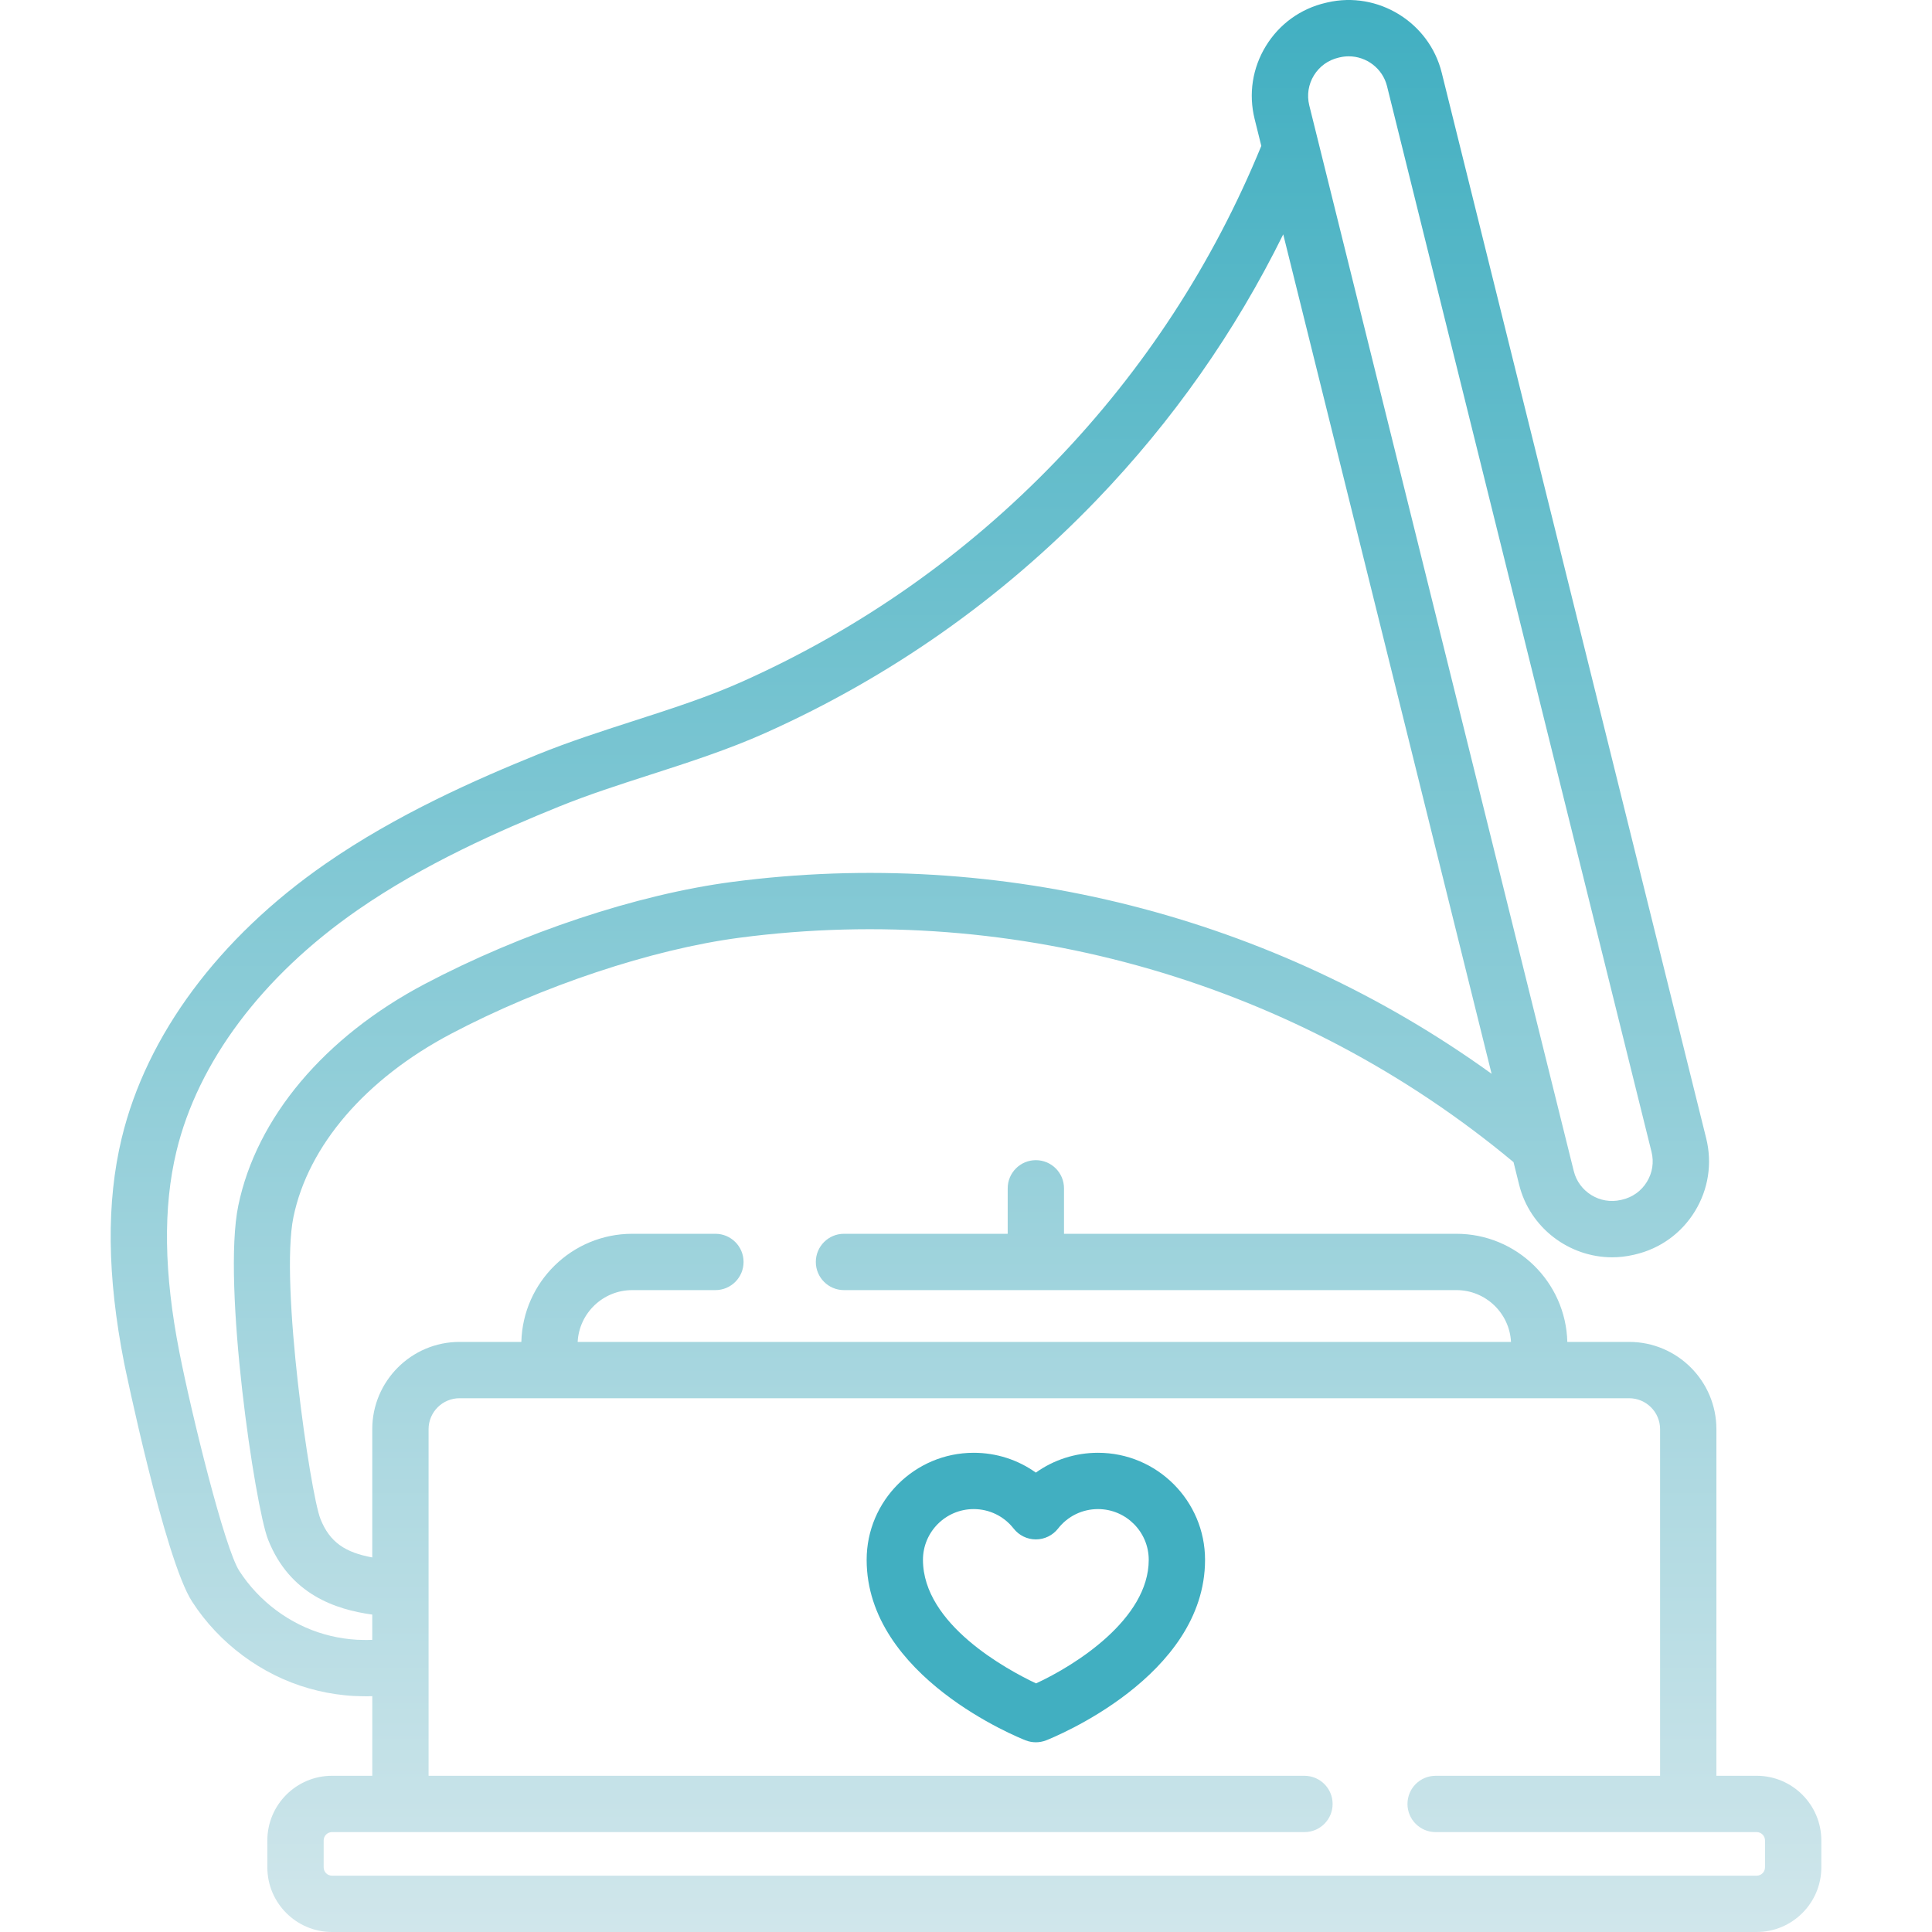 <svg class="about-svg-slider" width="120" height="120"
viewBox="0 0 120 120" fill="none" xmlns="http://www.w3.org/2000/svg">
<g clip-path="#41AFC1">
  <path
    d="M109.109 110.297H106.609V88.769C106.609 85.781 104.178 83.349 101.189 83.349H97.349C97.255 79.63 94.203 76.633 90.461 76.633H66.087V73.809C66.087 72.843 65.304 72.06 64.338 72.06C63.373 72.06 62.59 72.843 62.59 73.809V76.633H52.42C51.455 76.633 50.672 77.416 50.672 78.382C50.672 79.348 51.455 80.131 52.42 80.131H90.461C92.274 80.131 93.759 81.559 93.851 83.349H35.88C35.972 81.559 37.457 80.131 39.27 80.131H44.435C45.401 80.131 46.184 79.348 46.184 78.382C46.184 77.416 45.401 76.633 44.435 76.633H39.27C35.529 76.633 32.476 79.63 32.382 83.349H28.542C25.554 83.349 23.122 85.781 23.122 88.769V96.735C21.466 96.43 20.483 95.812 19.901 94.337C19.273 92.742 17.368 79.741 18.227 75.589C19.143 71.156 22.709 67.01 28.011 64.213C33.635 61.247 40.497 58.96 45.919 58.246C63.164 55.977 80.656 61.055 94.008 72.183L94.356 73.584C95.023 76.272 97.468 78.093 100.132 78.093C100.569 78.093 101.013 78.044 101.454 77.942L101.546 77.921C103.11 77.559 104.433 76.606 105.273 75.237C106.111 73.869 106.361 72.258 105.974 70.701L89.546 4.509C88.769 1.38 85.581 -0.574 82.448 0.151L82.353 0.173C80.79 0.534 79.468 1.486 78.629 2.854C77.79 4.222 77.541 5.833 77.927 7.391L78.342 9.062C75.348 16.363 71.059 22.949 65.581 28.642C60.004 34.438 53.458 39.042 46.126 42.326C43.988 43.284 41.723 44.014 39.325 44.787C37.37 45.418 35.349 46.07 33.414 46.854C29.599 48.401 24.651 50.573 20.206 53.658C13.59 58.249 9.098 64.299 7.559 70.694C6.598 74.683 6.648 79.253 7.712 84.666C7.736 84.785 10.226 96.85 11.929 99.474C13.6 102.067 16.245 104.033 19.18 104.866C19.91 105.076 20.662 105.22 21.41 105.295C21.79 105.335 22.176 105.356 22.555 105.358L22.798 105.359C22.801 105.359 22.804 105.359 22.807 105.359C22.82 105.359 22.834 105.359 22.847 105.359L23.123 105.351V110.297H20.622C18.407 110.297 16.605 112.099 16.605 114.314V115.984C16.605 118.198 18.407 120 20.622 120H109.109C111.324 120 113.126 118.198 113.126 115.984V114.314C113.126 112.099 111.324 110.297 109.109 110.297ZM81.61 4.682C81.955 4.121 82.498 3.729 83.146 3.579L83.228 3.56C83.41 3.518 83.593 3.498 83.774 3.498C84.871 3.498 85.877 4.247 86.151 5.352L102.579 71.544C102.738 72.184 102.636 72.846 102.291 73.408C101.946 73.972 101.401 74.364 100.751 74.514L100.671 74.533C99.38 74.831 98.07 74.028 97.751 72.741L97.264 70.782C97.264 70.781 97.264 70.781 97.264 70.781L81.875 8.778C81.875 8.777 81.875 8.777 81.875 8.777L81.322 6.549C81.163 5.908 81.265 5.245 81.61 4.682ZM23.122 101.854L22.793 101.862L22.573 101.86C22.308 101.859 22.038 101.844 21.763 101.815C21.218 101.761 20.673 101.656 20.14 101.503C18.006 100.897 16.085 99.467 14.865 97.575C13.944 96.157 11.903 87.858 11.143 83.992C10.178 79.084 10.118 75.002 10.958 71.513C12.297 65.954 16.289 60.633 22.199 56.532C26.361 53.643 31.081 51.575 34.728 50.096C36.543 49.359 38.503 48.728 40.398 48.117C42.779 47.349 45.242 46.554 47.554 45.519C55.298 42.05 62.211 37.188 68.1 31.068C72.825 26.158 76.715 20.62 79.704 14.555L92.646 66.695C79.08 56.904 62.16 52.581 45.462 54.779C39.569 55.555 32.435 57.925 26.379 61.12C20.15 64.406 15.93 69.422 14.801 74.882C13.786 79.796 15.842 93.577 16.648 95.62C18.002 99.058 20.876 99.972 23.122 100.285V101.854ZM109.109 116.502H20.622C20.336 116.502 20.103 116.27 20.103 115.984V114.314C20.103 114.028 20.336 113.795 20.622 113.795H81.022C81.988 113.795 82.771 113.013 82.771 112.047C82.771 111.08 81.988 110.298 81.022 110.298H26.62V89.446V88.769C26.62 87.709 27.483 86.847 28.542 86.847H101.189C102.249 86.847 103.111 87.71 103.111 88.769V110.298H89.169C88.204 110.298 87.421 111.08 87.421 112.047C87.421 113.013 88.204 113.795 89.169 113.795H109.109C109.395 113.795 109.628 114.028 109.628 114.314V115.984H109.628C109.628 116.27 109.395 116.502 109.109 116.502Z"
    fill="url(#paintt0_linear)" />
  <path
    d="M68.199 90.235C66.79 90.235 65.451 90.671 64.338 91.466C63.226 90.671 61.887 90.235 60.478 90.235C56.812 90.235 53.829 93.217 53.829 96.883C53.829 104.149 63.298 107.938 63.701 108.096C63.906 108.176 64.122 108.216 64.338 108.216C64.555 108.216 64.771 108.176 64.976 108.096C65.379 107.938 74.848 104.149 74.848 96.883C74.848 93.217 71.865 90.235 68.199 90.235ZM64.351 104.559C62.524 103.695 57.327 100.882 57.327 96.883C57.327 95.146 58.74 93.732 60.478 93.732C61.453 93.732 62.358 94.174 62.961 94.944C63.293 95.367 63.801 95.615 64.338 95.615C64.876 95.615 65.384 95.367 65.716 94.944C66.318 94.174 67.223 93.732 68.199 93.732C69.936 93.732 71.35 95.146 71.35 96.883C71.35 100.568 66.776 103.44 64.351 104.559Z"
    fill="url(#paintt1_linear)" />
</g>
<defs>
  <linearGradient id="paintt0_linear" x1="60" y1="0" x2="60" y2="120" gradientUnits="userSpaceOnUse">
    <stop stop-color="#41AFC1" />
    <stop offset="1" stop-color="#D0E6EB" />
  </linearGradient>
  <linearGradient id="paintt1_linear" x1="64.338" y1="90.235" x2="64.338" y2="108.216"
    gradientUnits="userSpaceOnUse">
    <stop stop-color="#41AFC1" />
    <stop offset="1" stop-color="#41AFC1" />
  </linearGradient>
</defs>
</svg>